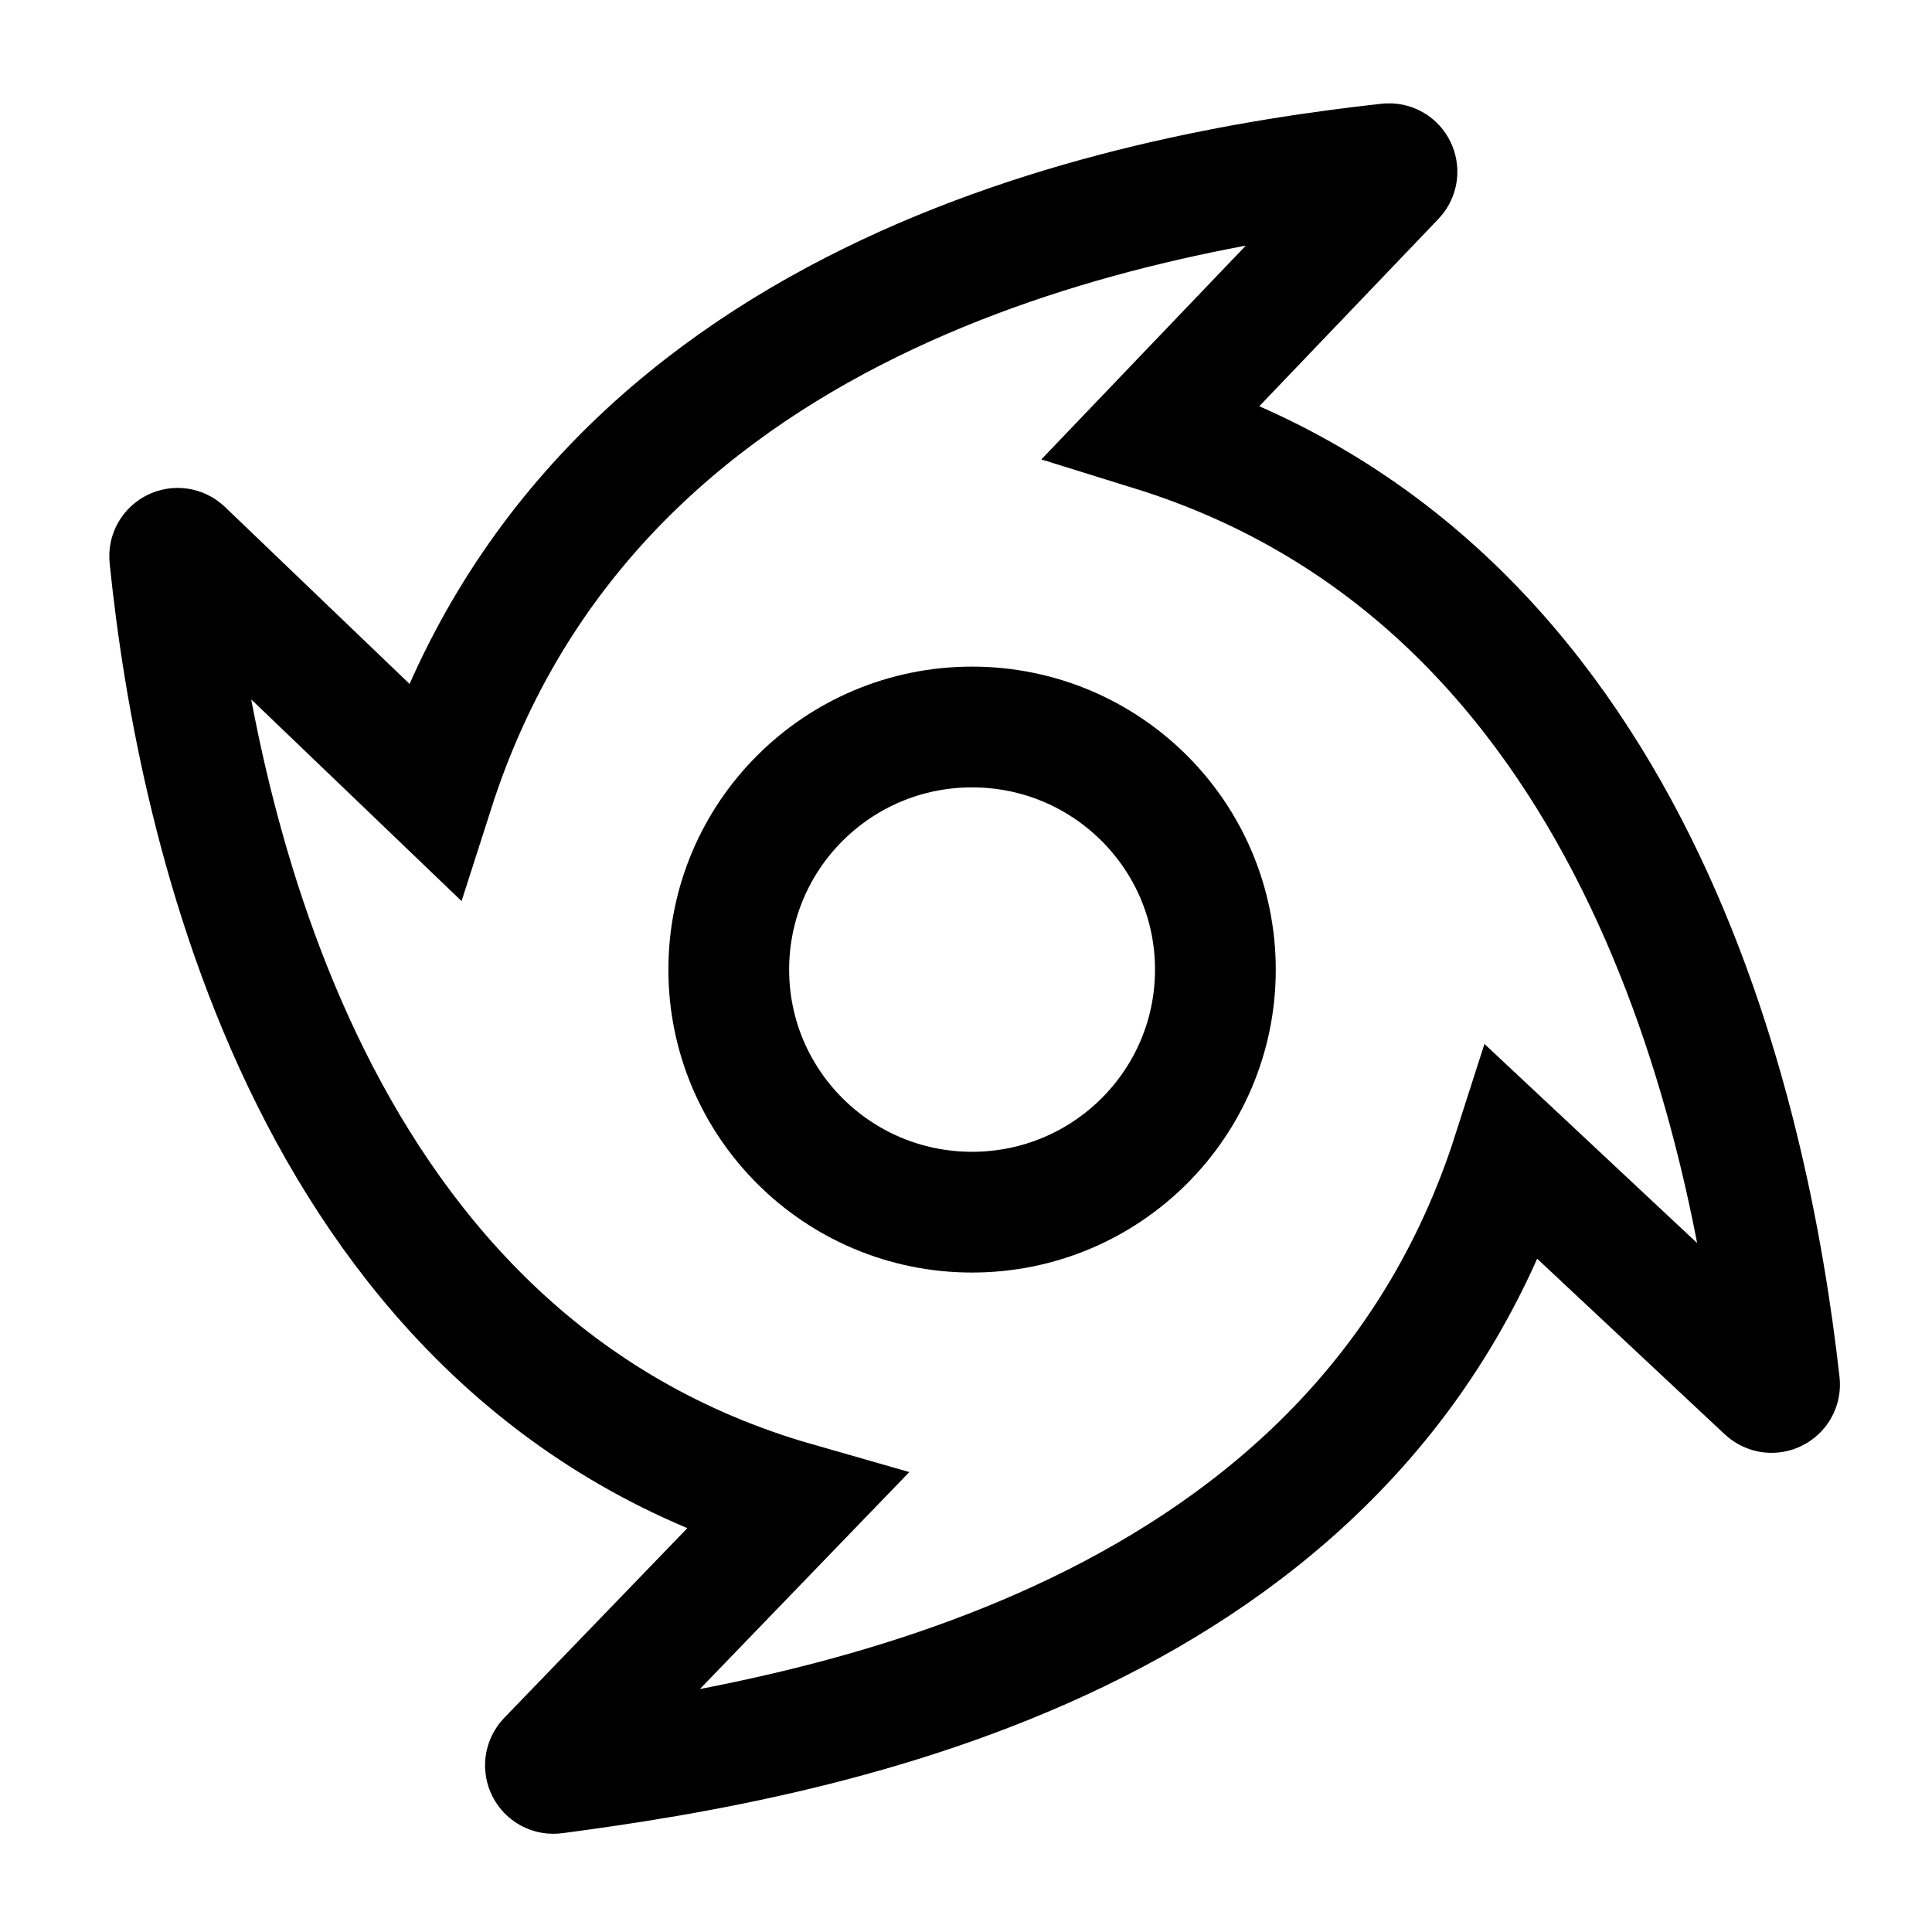 <svg width="24" height="24" viewBox="0 0 24 24" fill="none" xmlns="http://www.w3.org/2000/svg">
    <path d="M12.075 15.058C13.745 15.058 15.098 13.709 15.098 12.045C15.098 10.38 13.745 9.031 12.075 9.031C10.406 9.031 9.053 10.38 9.053 12.045C9.053 13.709 10.406 15.058 12.075 15.058Z" stroke="currentColor" stroke-width="1.5"/>
    <path d="M17.326 2.202L14.315 5.35C20.336 7.22 21.732 13.874 22.106 17.188C22.116 17.28 22.006 17.334 21.938 17.27L18.793 14.326C16.858 20.367 10.285 21.581 6.888 22.029C6.794 22.042 6.738 21.929 6.804 21.86L9.889 18.664C3.852 16.936 2.447 10.239 2.108 6.92C2.099 6.827 2.21 6.775 2.277 6.84L5.386 9.821C7.355 3.678 13.924 2.402 17.244 2.034C17.337 2.024 17.39 2.135 17.326 2.202Z" stroke="currentColor" stroke-width="1.5"/>
</svg>
